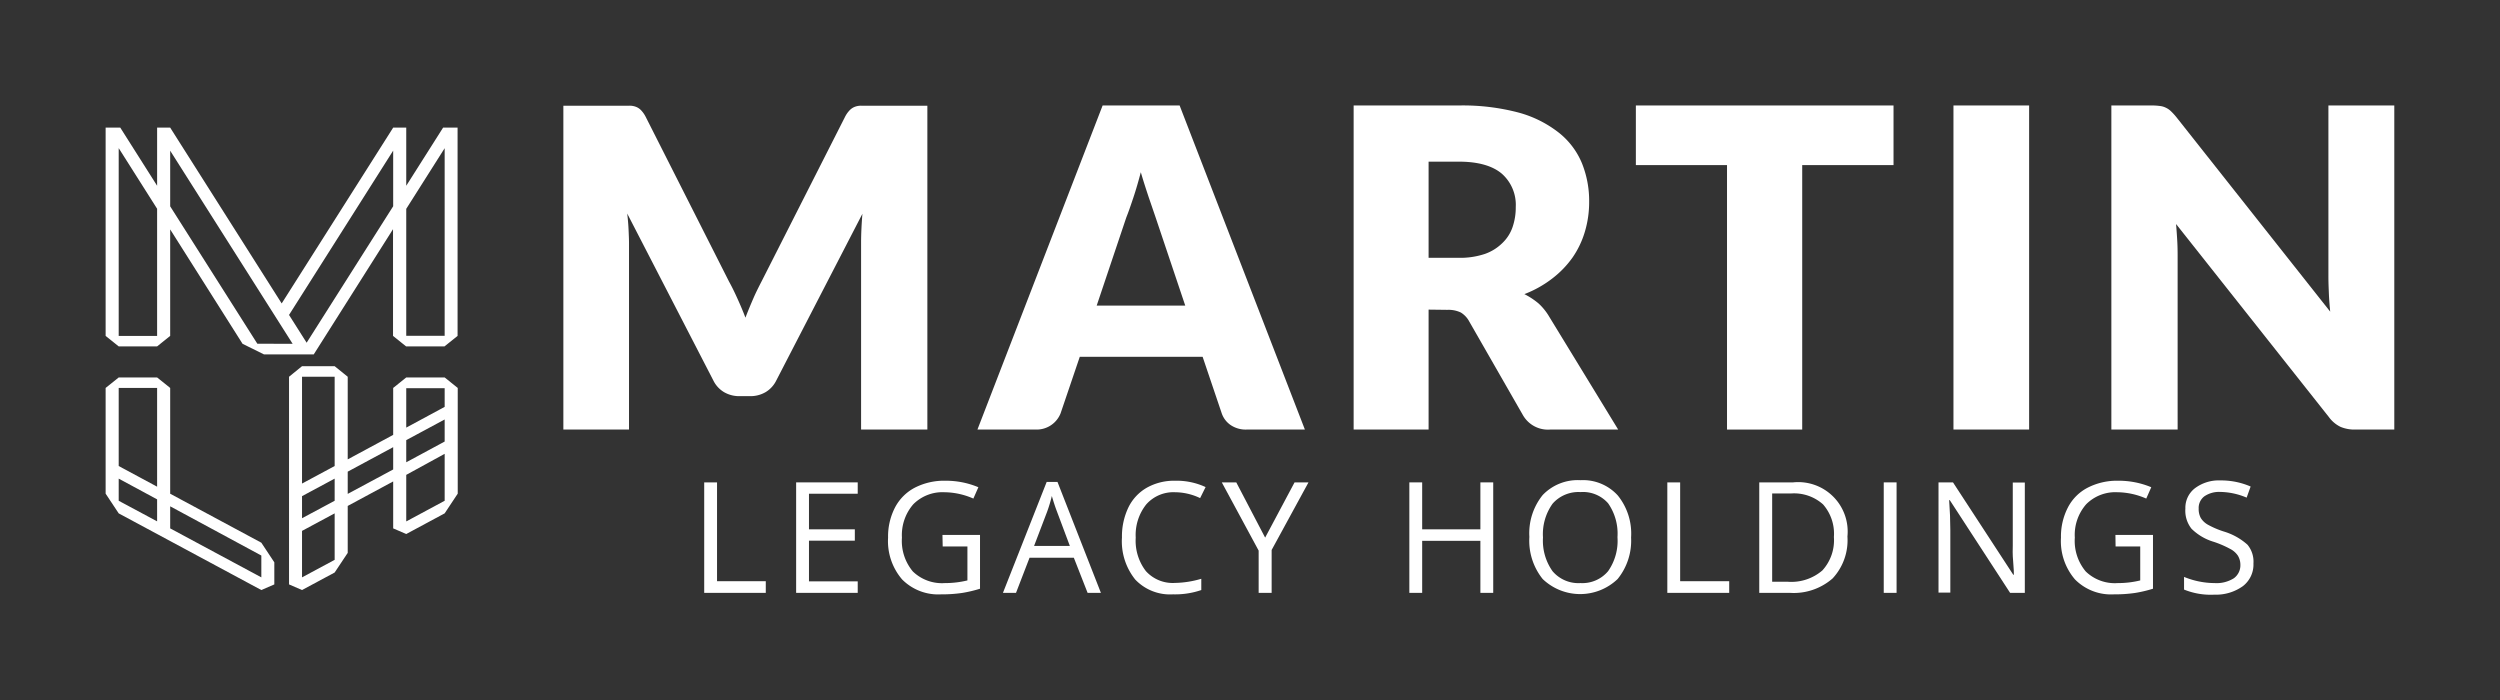 <svg id="WHITE" xmlns="http://www.w3.org/2000/svg" xmlns:xlink="http://www.w3.org/1999/xlink" viewBox="0 0 319.51 89.47"><rect x="0" y="0" width="319.51" height="89.47" fill="#333333" stroke="none"/><defs><style>.cls-1{fill:none;}.cls-2{clip-path:url(#clip-path);}.cls-3{clip-path:url(#clip-path-2);}.cls-4{fill:#fff;}.cls-5{clip-path:url(#clip-path-3);}</style><clipPath id="clip-path"><rect class="cls-1" width="319.51" height="89.47"/></clipPath><clipPath id="clip-path-2"><rect class="cls-1" width="72" height="89.47"/></clipPath><clipPath id="clip-path-3"><rect class="cls-1" x="58.49" width="261.01" height="89.47"/></clipPath></defs><g id="H_Logo_WHITE"><g class="cls-2"><g class="cls-3"><g id="Icon"><path class="cls-4" d="M58.5,49.58l-1.67-1.34H51.92l-1.67,1.34v6l-5.81,3.13V48.15L42.77,46.8H38.6l-1.66,1.35V74.69l1.66.72,4.17-2.24,1.67-2.51v-6l5.81-3.13v6l1.67.72,4.91-2.64,1.67-2.52ZM38.6,66.23V63.41l4.17-2.24V64Zm0-18.08h4.17V59.56L38.6,61.8Zm0,25.64V67.85l4.17-2.24v5.94ZM50.25,60l-5.81,3.12h0V60.28l5.81-3.13Zm1.67-10.39h4.91V52l-4.91,2.65ZM56.83,64l-4.91,2.64V60.69L56.83,58Zm-4.91-4.92V56.25l4.91-2.64v2.82Z"/><path class="cls-4" d="M13.5,63.09l1.67,2.52,18.23,9.8,1.66-.72V71.87L33.4,69.36,21.75,63.1V49.58l-1.67-1.34H15.17L13.5,49.58Zm1.67-13.51h4.91V62.2l-4.91-2.64Zm0,11.59,4.91,2.65v2.81L15.17,64ZM33.4,73.79,21.75,67.53h0V64.71L33.4,71Z"/><path class="cls-4" d="M13.5,16.31V42.93l1.67,1.34h4.91l1.67-1.34V29.32L31,43.94l2.73,1.35h6.37l10.13-16V42.93l1.67,1.34h4.91l1.67-1.34V16.31H56.63l-4.71,7.43V16.31H50.25L36,38.78,21.75,16.31H20.08v7.43l-4.71-7.43Zm6.58,26.62H15.17v-24l4.91,7.75Zm12.81,1L21.75,26.37V19.26L37.4,43.94Zm6.3-.13-2.25-3.55,13.31-21v7.11Zm17.64-.88H51.92V26.69l4.91-7.75Z"/></g></g><g class="cls-5"><g id="Wordmark"><path class="cls-4" d="M94.27,38.21c.35.77.69,1.57,1,2.39.32-.84.66-1.65,1-2.44s.73-1.55,1.11-2.29L108,14.93a3.5,3.5,0,0,1,.59-.84,1.86,1.86,0,0,1,.66-.44,2.25,2.25,0,0,1,.84-.14h8.43V54.9h-8.47V31.07c0-1.15.06-2.4.17-3.75l-11,21.29a3.56,3.56,0,0,1-1.38,1.51,3.84,3.84,0,0,1-2,.51h-1.3a3.84,3.84,0,0,1-2-.51,3.56,3.56,0,0,1-1.38-1.51l-11-21.32c.08.67.14,1.33.17,2s.06,1.25.06,1.8V54.9H72V13.51h8.43a2.25,2.25,0,0,1,.84.14,1.78,1.78,0,0,1,.66.44,3.5,3.5,0,0,1,.59.84L93.18,36C93.56,36.68,93.92,37.43,94.27,38.21Z"/><path class="cls-4" d="M166.77,54.9h-7.45a3.44,3.44,0,0,1-2.06-.59,3,3,0,0,1-1.12-1.49L153.7,45.6H138l-2.45,7.22a3.29,3.29,0,0,1-3.12,2.08h-7.51l16-41.42h9.84ZM140.16,39.06h11.32l-3.81-11.34-.87-2.54c-.33-1-.66-2-1-3.17-.3,1.15-.61,2.22-.94,3.21s-.62,1.84-.91,2.56Z"/><path class="cls-4" d="M182.58,39.57V54.9H173V13.48h13.47a27.84,27.84,0,0,1,7.66.92A14.45,14.45,0,0,1,199.28,17a9.72,9.72,0,0,1,2.91,3.89,12.86,12.86,0,0,1,.91,4.89,13.19,13.19,0,0,1-.54,3.81A11.55,11.55,0,0,1,201,32.88a12.39,12.39,0,0,1-2.61,2.71,13.93,13.93,0,0,1-3.57,2,9.27,9.27,0,0,1,1.81,1.19A7.31,7.31,0,0,1,198,40.48l8.81,14.42h-8.7a3.68,3.68,0,0,1-3.46-1.82l-6.88-12a3,3,0,0,0-1.07-1.14,3.66,3.66,0,0,0-1.72-.34Zm0-6.62h3.86a9.92,9.92,0,0,0,3.34-.5A6,6,0,0,0,192,31.07,5.09,5.09,0,0,0,193.32,29a7.73,7.73,0,0,0,.4-2.54,5.31,5.31,0,0,0-1.78-4.26c-1.18-1-3-1.54-5.5-1.54h-3.86Z"/><path class="cls-4" d="M242,13.48V21.1H230.33V54.9h-9.61V21.1H209.07V13.48Z"/><path class="cls-4" d="M259.33,54.9h-9.67V13.48h9.67Z"/><path class="cls-4" d="M276,13.54a2.3,2.3,0,0,1,.77.21,2.45,2.45,0,0,1,.66.44,8.33,8.33,0,0,1,.71.77l19.67,24.87c-.08-.8-.14-1.57-.17-2.32s-.06-1.45-.06-2.11V13.48H306V54.9h-5a4.57,4.57,0,0,1-1.88-.35,4,4,0,0,1-1.48-1.25L278.11,28.63c.06.72.11,1.43.15,2.12s.05,1.34.05,1.94V54.9h-8.47V13.48h5.06A7.63,7.63,0,0,1,276,13.54Z"/><path class="cls-4" d="M90,75.77V61.65h1.64V74.28h6.23v1.49Z"/><path class="cls-4" d="M109.62,75.77h-7.87V61.65h7.87V63.1h-6.23v4.55h5.86V69.1h-5.86v5.2h6.23Z"/><path class="cls-4" d="M120.45,68.37h4.8v6.87a16.41,16.41,0,0,1-2.28.54,17.66,17.66,0,0,1-2.68.18,6.49,6.49,0,0,1-5-1.91,7.51,7.51,0,0,1-1.79-5.34,8.06,8.06,0,0,1,.89-3.86,6,6,0,0,1,2.54-2.53,8.19,8.19,0,0,1,3.9-.88,10.72,10.72,0,0,1,4.21.83l-.64,1.45a9.4,9.4,0,0,0-3.68-.81,5.26,5.26,0,0,0-4,1.54,6,6,0,0,0-1.45,4.26,6.08,6.08,0,0,0,1.4,4.33,5.36,5.36,0,0,0,4.1,1.48,12,12,0,0,0,2.87-.34V69.84h-3.16Z"/><path class="cls-4" d="M139,75.77l-1.76-4.49h-5.66l-1.73,4.49h-1.67l5.59-14.18h1.38l5.55,14.18Zm-2.27-6-1.64-4.38q-.32-.83-.66-2a18.51,18.51,0,0,1-.6,2l-1.67,4.38Z"/><path class="cls-4" d="M150.18,62.91a4.63,4.63,0,0,0-3.68,1.55,6.26,6.26,0,0,0-1.35,4.25,6.35,6.35,0,0,0,1.3,4.28,4.62,4.62,0,0,0,3.71,1.51,12.48,12.48,0,0,0,3.37-.53v1.44a10.33,10.33,0,0,1-3.62.55,6.13,6.13,0,0,1-4.82-1.89,7.8,7.8,0,0,1-1.7-5.38,8.57,8.57,0,0,1,.82-3.83,5.84,5.84,0,0,1,2.36-2.53,7.12,7.12,0,0,1,3.62-.89,8.78,8.78,0,0,1,3.89.81l-.7,1.41A7.52,7.52,0,0,0,150.18,62.91Z"/><path class="cls-4" d="M161.69,68.71l3.76-7.06h1.78l-4.71,8.64v5.48h-1.66v-5.4l-4.71-8.72H158Z"/><path class="cls-4" d="M190.84,75.77H189.2V69.12h-7.44v6.65h-1.64V61.65h1.64v6h7.44v-6h1.64Z"/><path class="cls-4" d="M208.46,68.69A7.78,7.78,0,0,1,206.74,74a6.92,6.92,0,0,1-9.58,0,7.82,7.82,0,0,1-1.7-5.38,7.77,7.77,0,0,1,1.7-5.35,6.19,6.19,0,0,1,4.83-1.9,6,6,0,0,1,4.76,1.94A7.74,7.74,0,0,1,208.46,68.69Zm-11.26,0A6.73,6.73,0,0,0,198.42,73,4.34,4.34,0,0,0,202,74.52,4.29,4.29,0,0,0,205.52,73a6.75,6.75,0,0,0,1.2-4.35,6.75,6.75,0,0,0-1.2-4.33A4.27,4.27,0,0,0,202,62.89a4.4,4.4,0,0,0-3.57,1.48A6.68,6.68,0,0,0,197.2,68.69Z"/><path class="cls-4" d="M213.09,75.77V61.65h1.64V74.28H221v1.49Z"/><path class="cls-4" d="M236.11,68.57a7.17,7.17,0,0,1-1.89,5.35,7.54,7.54,0,0,1-5.47,1.85h-3.91V61.65h4.33a6.32,6.32,0,0,1,6.94,6.92Zm-1.73.06A5.69,5.69,0,0,0,233,64.47a5.54,5.54,0,0,0-4.12-1.4h-2.39V74.35h2a6.07,6.07,0,0,0,4.42-1.45A5.72,5.72,0,0,0,234.38,68.63Z"/><path class="cls-4" d="M240.75,75.77V61.65h1.64V75.77Z"/><path class="cls-4" d="M258.78,75.77H256.9l-7.71-11.85h-.08c.1,1.39.15,2.66.15,3.82v8h-1.51V61.65h1.85l7.7,11.8h.08c0-.17,0-.73-.09-1.68s-.06-1.61-.05-2v-8.1h1.54Z"/><path class="cls-4" d="M270.36,68.37h4.8v6.87a16.41,16.41,0,0,1-2.28.54,17.8,17.8,0,0,1-2.69.18,6.47,6.47,0,0,1-5-1.91,7.51,7.51,0,0,1-1.79-5.34,8.06,8.06,0,0,1,.89-3.86,5.86,5.86,0,0,1,2.54-2.53,8.18,8.18,0,0,1,3.89-.88,10.77,10.77,0,0,1,4.22.83l-.64,1.45a9.43,9.43,0,0,0-3.68-.81,5.25,5.25,0,0,0-4,1.54,5.93,5.93,0,0,0-1.45,4.26,6.08,6.08,0,0,0,1.4,4.33,5.35,5.35,0,0,0,4.1,1.48,11.85,11.85,0,0,0,2.86-.34V69.84h-3.15Z"/><path class="cls-4" d="M288,72a3.48,3.48,0,0,1-1.35,2.91A5.9,5.9,0,0,1,283,76a9.06,9.06,0,0,1-3.87-.65V73.73a10.31,10.31,0,0,0,1.9.58,10.07,10.07,0,0,0,2,.21,4.14,4.14,0,0,0,2.47-.62,2.05,2.05,0,0,0,.83-1.73A2.24,2.24,0,0,0,286,71a2.64,2.64,0,0,0-1-.86,12.72,12.72,0,0,0-2.1-.9,6.77,6.77,0,0,1-2.82-1.67A3.72,3.72,0,0,1,279.3,65a3.15,3.15,0,0,1,1.22-2.6,5.07,5.07,0,0,1,3.25-1,9.49,9.49,0,0,1,3.87.78l-.51,1.42a8.9,8.9,0,0,0-3.4-.73,3.32,3.32,0,0,0-2,.56A1.85,1.85,0,0,0,281,65a2.37,2.37,0,0,0,.27,1.2,2.53,2.53,0,0,0,.91.86,11.24,11.24,0,0,0,2,.86,7.92,7.92,0,0,1,3.06,1.7A3.38,3.38,0,0,1,288,72Z"/></g></g></g></g></svg>